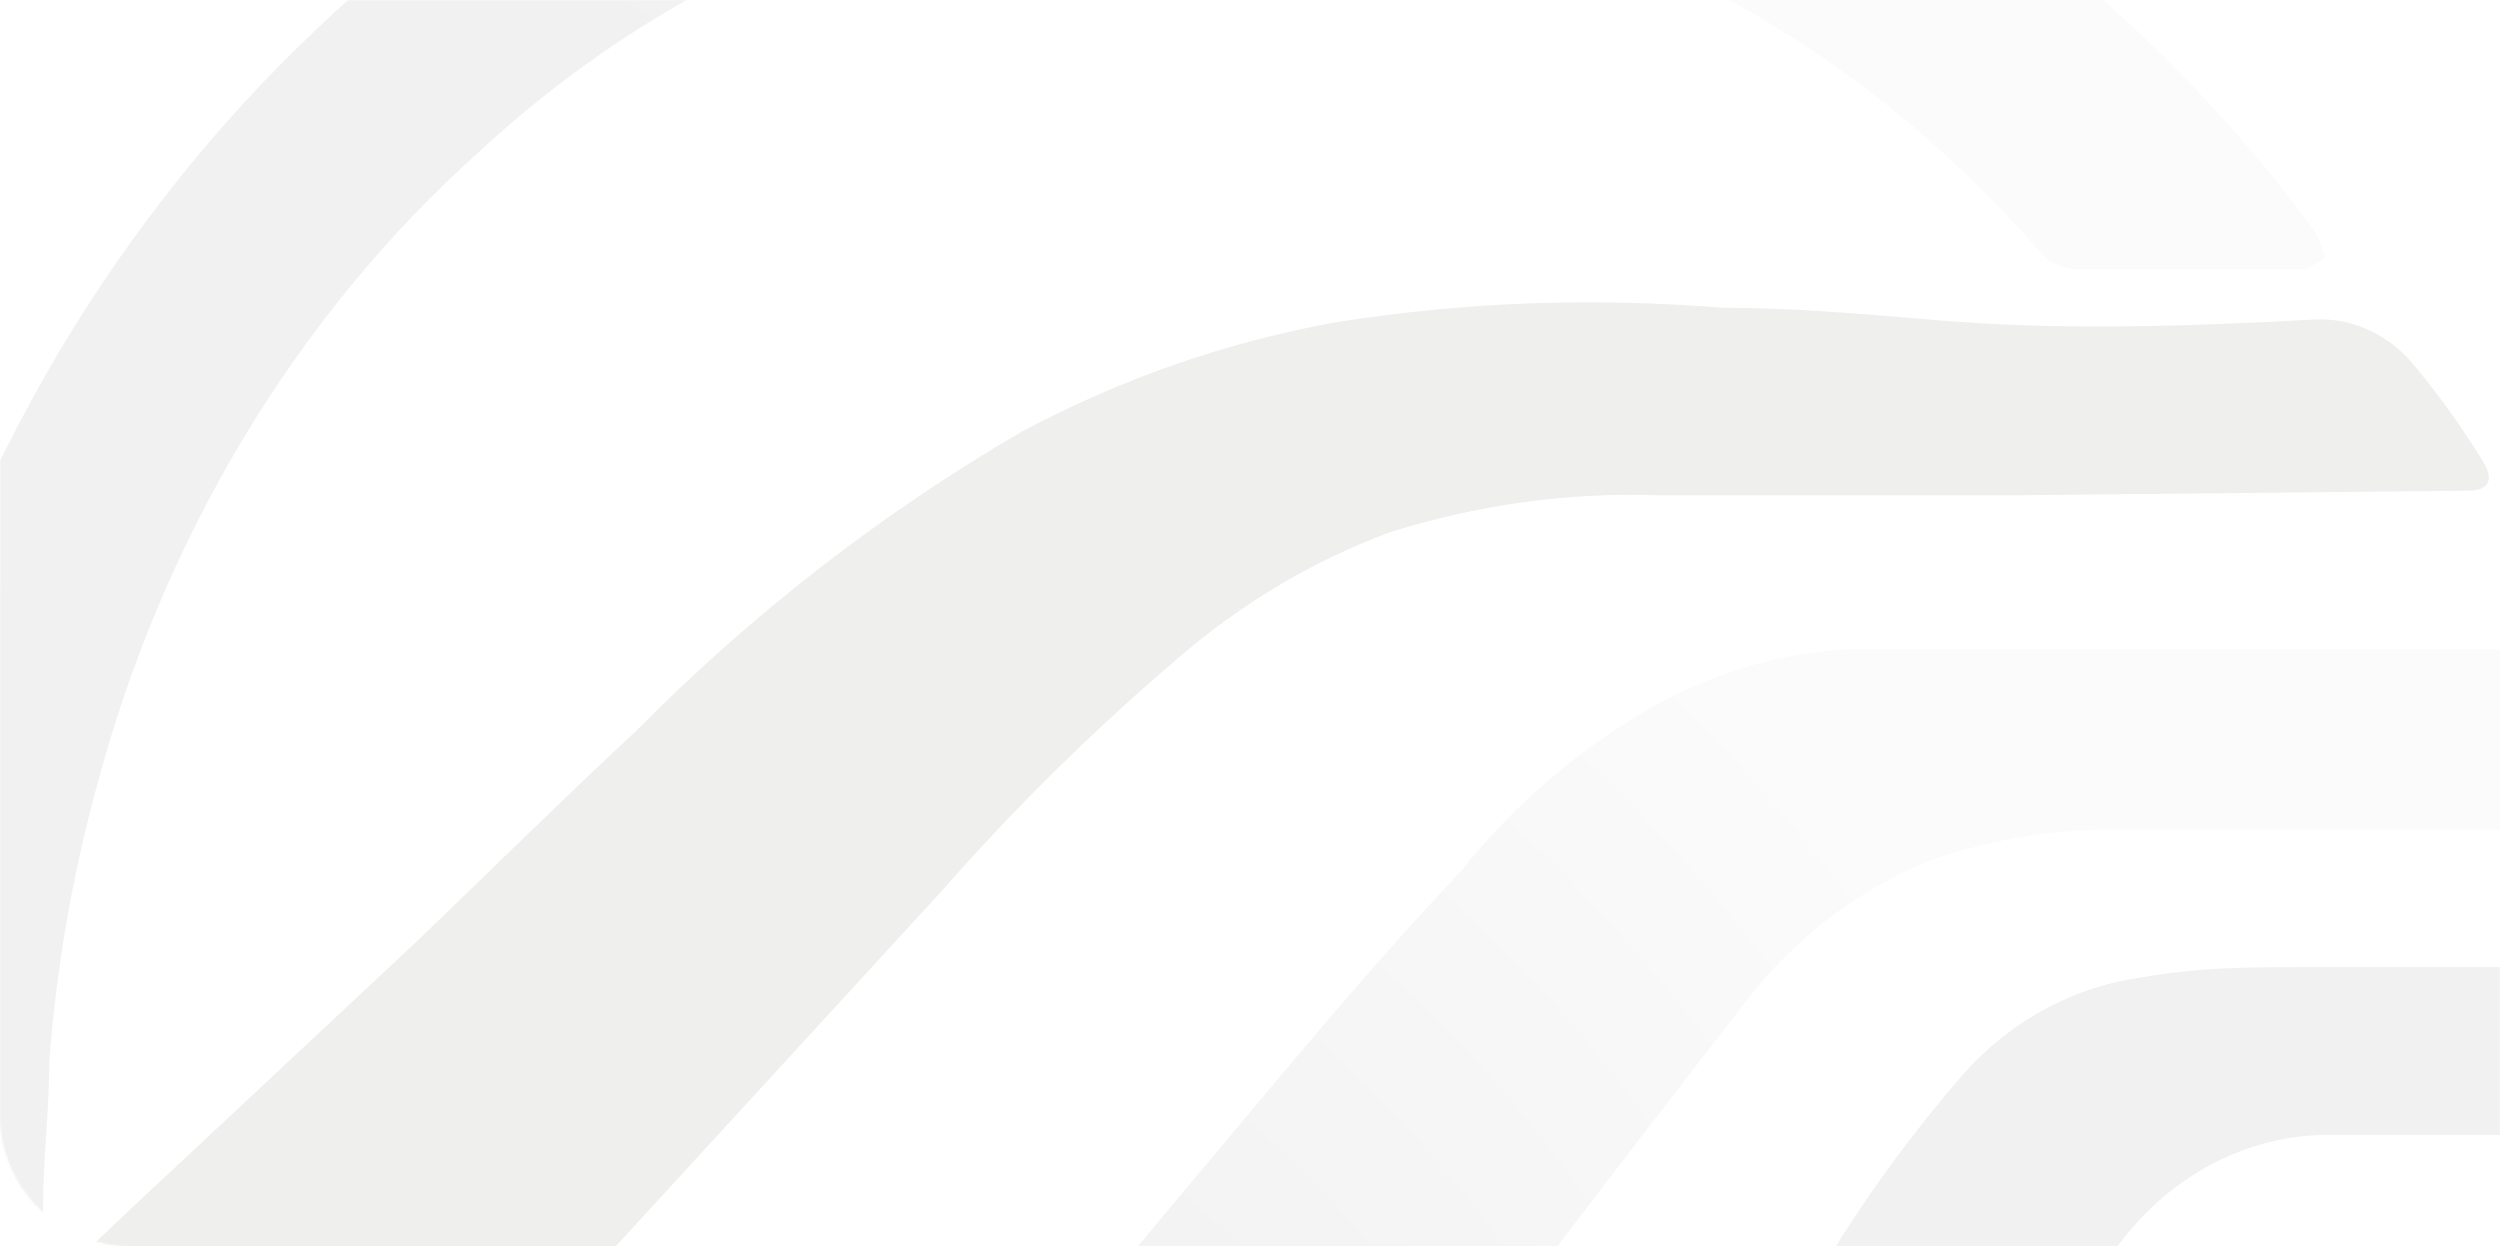 <svg width="1336" height="666" viewBox="0 0 1336 666" fill="none" xmlns="http://www.w3.org/2000/svg">
<g opacity="0.1">
<mask id="mask0_220_180" style="mask-type:alpha" maskUnits="userSpaceOnUse" x="0" y="0" width="1336" height="666">
<path d="M0 70C0 31.34 31.34 0 70 0H1336V666H70C31.34 666 0 634.66 0 596V70Z" fill="#D9D9D9"/>
</mask>
<g mask="url(#mask0_220_180)">
<g filter="url(#filter0_d_220_180)">
<path d="M-17.718 928.959H144.17C190.987 928.959 237.805 928.959 284.623 928.959C333.907 929.698 381.916 911.669 420.563 877.907C452.276 849.848 481.547 818.583 507.994 784.52C552.556 732.223 595.989 678.681 639.986 626.384C683.984 574.087 730.802 516.81 779.311 465.758C808.818 428.803 844.423 398.379 884.228 376.106C916.044 358.524 950.796 348.352 986.325 346.223C1038.78 346.223 1091.81 346.223 1144.26 346.223H1358.05C1361.63 345.478 1365.34 346.293 1368.39 348.499C1371.44 350.704 1373.59 354.128 1374.4 358.051L1393.02 429.648C1393.02 438.987 1393.02 442.722 1383.43 442.722C1357.48 442.722 1331.54 442.722 1305.02 442.722H1135.8C1100.45 441.848 1065.21 447.315 1031.45 458.91C991.013 475.024 955.324 503.007 928.226 539.845C887.049 592.765 846.436 645.684 805.823 699.226L689.624 856.739C656.908 899.697 624.756 942.655 590.912 984.99C560.465 1024.35 522.522 1055.82 479.791 1077.13C455.162 1088.71 428.716 1094.84 401.949 1095.19H215.242C210.898 1095.78 206.691 1097.26 202.833 1099.55" fill="url(#paint0_radial_220_180)"/>
<path d="M1073.19 264.045H887.051C837.896 262.249 788.789 268.971 741.521 283.968C700.739 299.17 662.592 321.906 628.707 351.206C583.941 389.315 541.715 430.928 502.356 475.722L229.91 772.693C201.837 805.272 168.565 831.865 131.762 851.139C107.388 861.922 81.305 867.214 55.049 866.703H-49.304C-58.329 866.703 -63.406 862.968 -64.534 853.629C-67.354 829.349 -70.174 805.69 -72.431 781.41C-72.468 778.533 -71.989 775.676 -71.02 773.005C-70.052 770.333 -68.615 767.9 -66.79 765.845C-10.383 724.132 37.563 674.325 88.893 627.009L222.014 502.493C260.934 465.138 299.291 427.161 338.776 390.429C401.235 327.284 470.814 273.297 545.789 229.803C599.32 201.323 656.326 181.608 715.01 171.28C782.634 160.704 851.093 158.2 919.203 163.809C955.867 163.809 992.532 166.922 1029.2 170.035C1098.58 176.261 1167.96 173.771 1237.34 170.035C1247.06 169.729 1256.73 171.74 1265.68 175.93C1274.64 180.12 1282.67 186.391 1289.23 194.316C1302.54 210.344 1314.8 227.405 1325.9 245.367C1332.67 255.951 1329.28 261.555 1318 261.555L1073.19 264.045Z" fill="#575756"/>
<path d="M1174.16 143.26H1108.73C1104.86 143.163 1101.06 142.17 1097.56 140.347C1094.06 138.524 1090.95 135.911 1088.42 132.676C1039.57 76.957 982.308 31.033 919.203 -3.046C863.982 -34.181 804.545 -55.208 743.214 -65.305C693.576 -73.707 643.211 -75.588 593.171 -70.908C468.708 -60.734 350.301 -7.587 254.73 81.002C156.871 168.958 85.639 287.758 50.537 421.554C37.776 468.627 29.459 517.031 25.718 565.993C25.718 592.141 22.334 618.912 22.334 645.683C22.549 651.763 21.37 657.804 18.905 663.246C16.439 668.688 12.768 673.355 8.232 676.812L-72.994 745.918C-82.583 753.389 -86.532 752.144 -87.66 739.07C-87.66 716.034 -91.044 692.999 -91.608 669.964C-96.617 498.318 -53.474 329.153 31.923 185.596C70.024 122.011 115.967 64.596 168.427 15.008C258.694 -71.019 366.811 -131.114 483.178 -159.937C551.248 -176.823 621.067 -183.524 690.755 -179.86C795.987 -174.645 899.031 -144.937 993.13 -92.685C1087.23 -40.433 1170.26 33.184 1236.77 123.337C1238.8 127.742 1240.5 132.323 1241.85 137.034C1238.39 139.72 1234.59 141.819 1230.57 143.26H1174.16Z" fill="url(#paint1_radial_220_180)"/>
<path d="M708.807 1335.5C708.802 1332.32 709.799 1329.24 711.627 1326.79C754.836 1277.83 793.743 1224.47 827.825 1167.41C902.283 1042.89 975.047 918.373 1047.81 798.215C1072.54 753.115 1099.67 709.666 1129.04 668.096C1142.38 649.009 1159.45 633.496 1178.99 622.715C1198.52 611.934 1220.01 606.165 1241.85 605.838C1292.05 605.838 1342.82 605.838 1393.59 605.838C1400.92 605.838 1404.87 605.838 1404.3 594.631C1404.3 572.218 1404.3 549.183 1404.3 526.147C1404.3 519.299 1400.92 516.186 1394.15 516.186H1230.57C1201.24 516.186 1174.16 516.186 1143.14 521.789C1108.81 526.54 1076.78 543.346 1051.76 569.728C1021.27 604.287 993.874 642.026 969.971 682.415C870.131 839.306 770.854 993.705 664.245 1147.48C640.452 1183.81 612.378 1216.47 580.763 1244.61C565.636 1257.36 548.917 1267.64 531.125 1275.11" fill="url(#paint2_linear_220_180)"/>
<path d="M530 1278.23C504.567 1288.46 477.167 1291.24 450.467 1286.32C408.646 1278.18 368.742 1260.82 333.14 1235.27C285.193 1200.87 242.057 1158.92 205.097 1110.75C202.739 1106.75 201.021 1102.33 200.02 1097.68L-18.275 927.714C-31.812 927.714 -32.941 927.714 -27.3 943.901L-6.993 990.595C36.589 1086.26 96.1 1172.01 168.432 1243.36C228.461 1300.66 296.209 1347.29 369.241 1381.58C449.695 1421.59 536.105 1445.01 624.2 1450.68C676.269 1453.92 728.502 1450.58 779.883 1440.72C840.935 1429.27 900.44 1409.4 957.001 1381.58C1086.87 1316.67 1197.52 1212.66 1276.26 1081.49C1328.58 995.746 1366.77 900.483 1389.08 800.085C1398.19 759.246 1403.86 717.562 1406 675.569C1406 664.362 1401.49 663.117 1387.95 665.607C1366.25 669.03 1344.22 669.03 1322.52 665.607C1311.8 665.607 1307.29 665.607 1306.16 675.569C1305.03 685.53 1302.78 710.433 1299.95 727.865C1286.59 811.554 1261.47 892.426 1225.5 967.559C1191.68 1037.65 1147.23 1100.82 1094.07 1154.33C1057.49 1191.27 1017.62 1224.02 975.051 1252.08C912.555 1291.56 844.478 1319.13 773.678 1333.64C756.192 1337.37 738.142 1337.99 720.656 1339.86C717.022 1339.52 713.62 1337.76 711.067 1334.88" fill="url(#paint3_linear_220_180)"/>
</g>
</g>
</g>
<defs>
<filter id="filter0_d_220_180" x="-92.28" y="-181.112" width="1499.88" height="1634.59" filterUnits="userSpaceOnUse" color-interpolation-filters="sRGB">
<feFlood flood-opacity="0" result="BackgroundImageFix"/>
<feColorMatrix in="SourceAlpha" type="matrix" values="0 0 0 0 0 0 0 0 0 0 0 0 0 0 0 0 0 0 127 0" result="hardAlpha"/>
<feOffset dx="0.66" dy="0.66"/>
<feGaussianBlur stdDeviation="0.47"/>
<feColorMatrix type="matrix" values="0 0 0 0 0 0 0 0 0 0 0 0 0 0 0 0 0 0 0.25 0"/>
<feBlend mode="normal" in2="BackgroundImageFix" result="effect1_dropShadow_220_180"/>
<feBlend mode="normal" in="SourceGraphic" in2="effect1_dropShadow_220_180" result="shape"/>
</filter>
<radialGradient id="paint0_radial_220_180" cx="0" cy="0" r="1" gradientUnits="userSpaceOnUse" gradientTransform="translate(297.596 1110.13) scale(1031.12 1138.08)">
<stop offset="0.4" stop-color="#706F6F"/>
<stop offset="0.91" stop-color="#DADADA"/>
</radialGradient>
<radialGradient id="paint1_radial_220_180" cx="0" cy="0" r="1" gradientUnits="userSpaceOnUse" gradientTransform="translate(34.743 639.457) scale(1031.12 1138.08)">
<stop offset="0.2" stop-color="#706F6F"/>
<stop offset="0.55" stop-color="#727171"/>
<stop offset="0.68" stop-color="#797878"/>
<stop offset="0.77" stop-color="#848484"/>
<stop offset="0.85" stop-color="#959595"/>
<stop offset="0.91" stop-color="#ABABAB"/>
<stop offset="0.97" stop-color="#C5C5C5"/>
<stop offset="1" stop-color="#DADADA"/>
</radialGradient>
<linearGradient id="paint2_linear_220_180" x1="732.498" y1="1336.75" x2="1279.5" y2="578.158" gradientUnits="userSpaceOnUse">
<stop stop-color="#706F6F"/>
<stop offset="0.05" stop-color="#706F6F"/>
<stop offset="0.11" stop-color="#706F6F"/>
<stop offset="0.19" stop-color="#706F6F"/>
<stop offset="0.28" stop-color="#706F6F"/>
<stop offset="0.41" stop-color="#706F6F"/>
<stop offset="0.76" stop-color="#706F6F"/>
</linearGradient>
<linearGradient id="paint3_linear_220_180" x1="-30.684" y1="1058.46" x2="1403.74" y2="1058.46" gradientUnits="userSpaceOnUse">
<stop stop-color="#706F6F"/>
<stop offset="0.44" stop-color="#727171"/>
<stop offset="0.6" stop-color="#797878"/>
<stop offset="0.72" stop-color="#848383"/>
<stop offset="0.81" stop-color="#959494"/>
<stop offset="0.89" stop-color="#ABAAAA"/>
<stop offset="0.96" stop-color="#C5C5C5"/>
<stop offset="1" stop-color="#DADADA"/>
</linearGradient>
</defs>
</svg>
